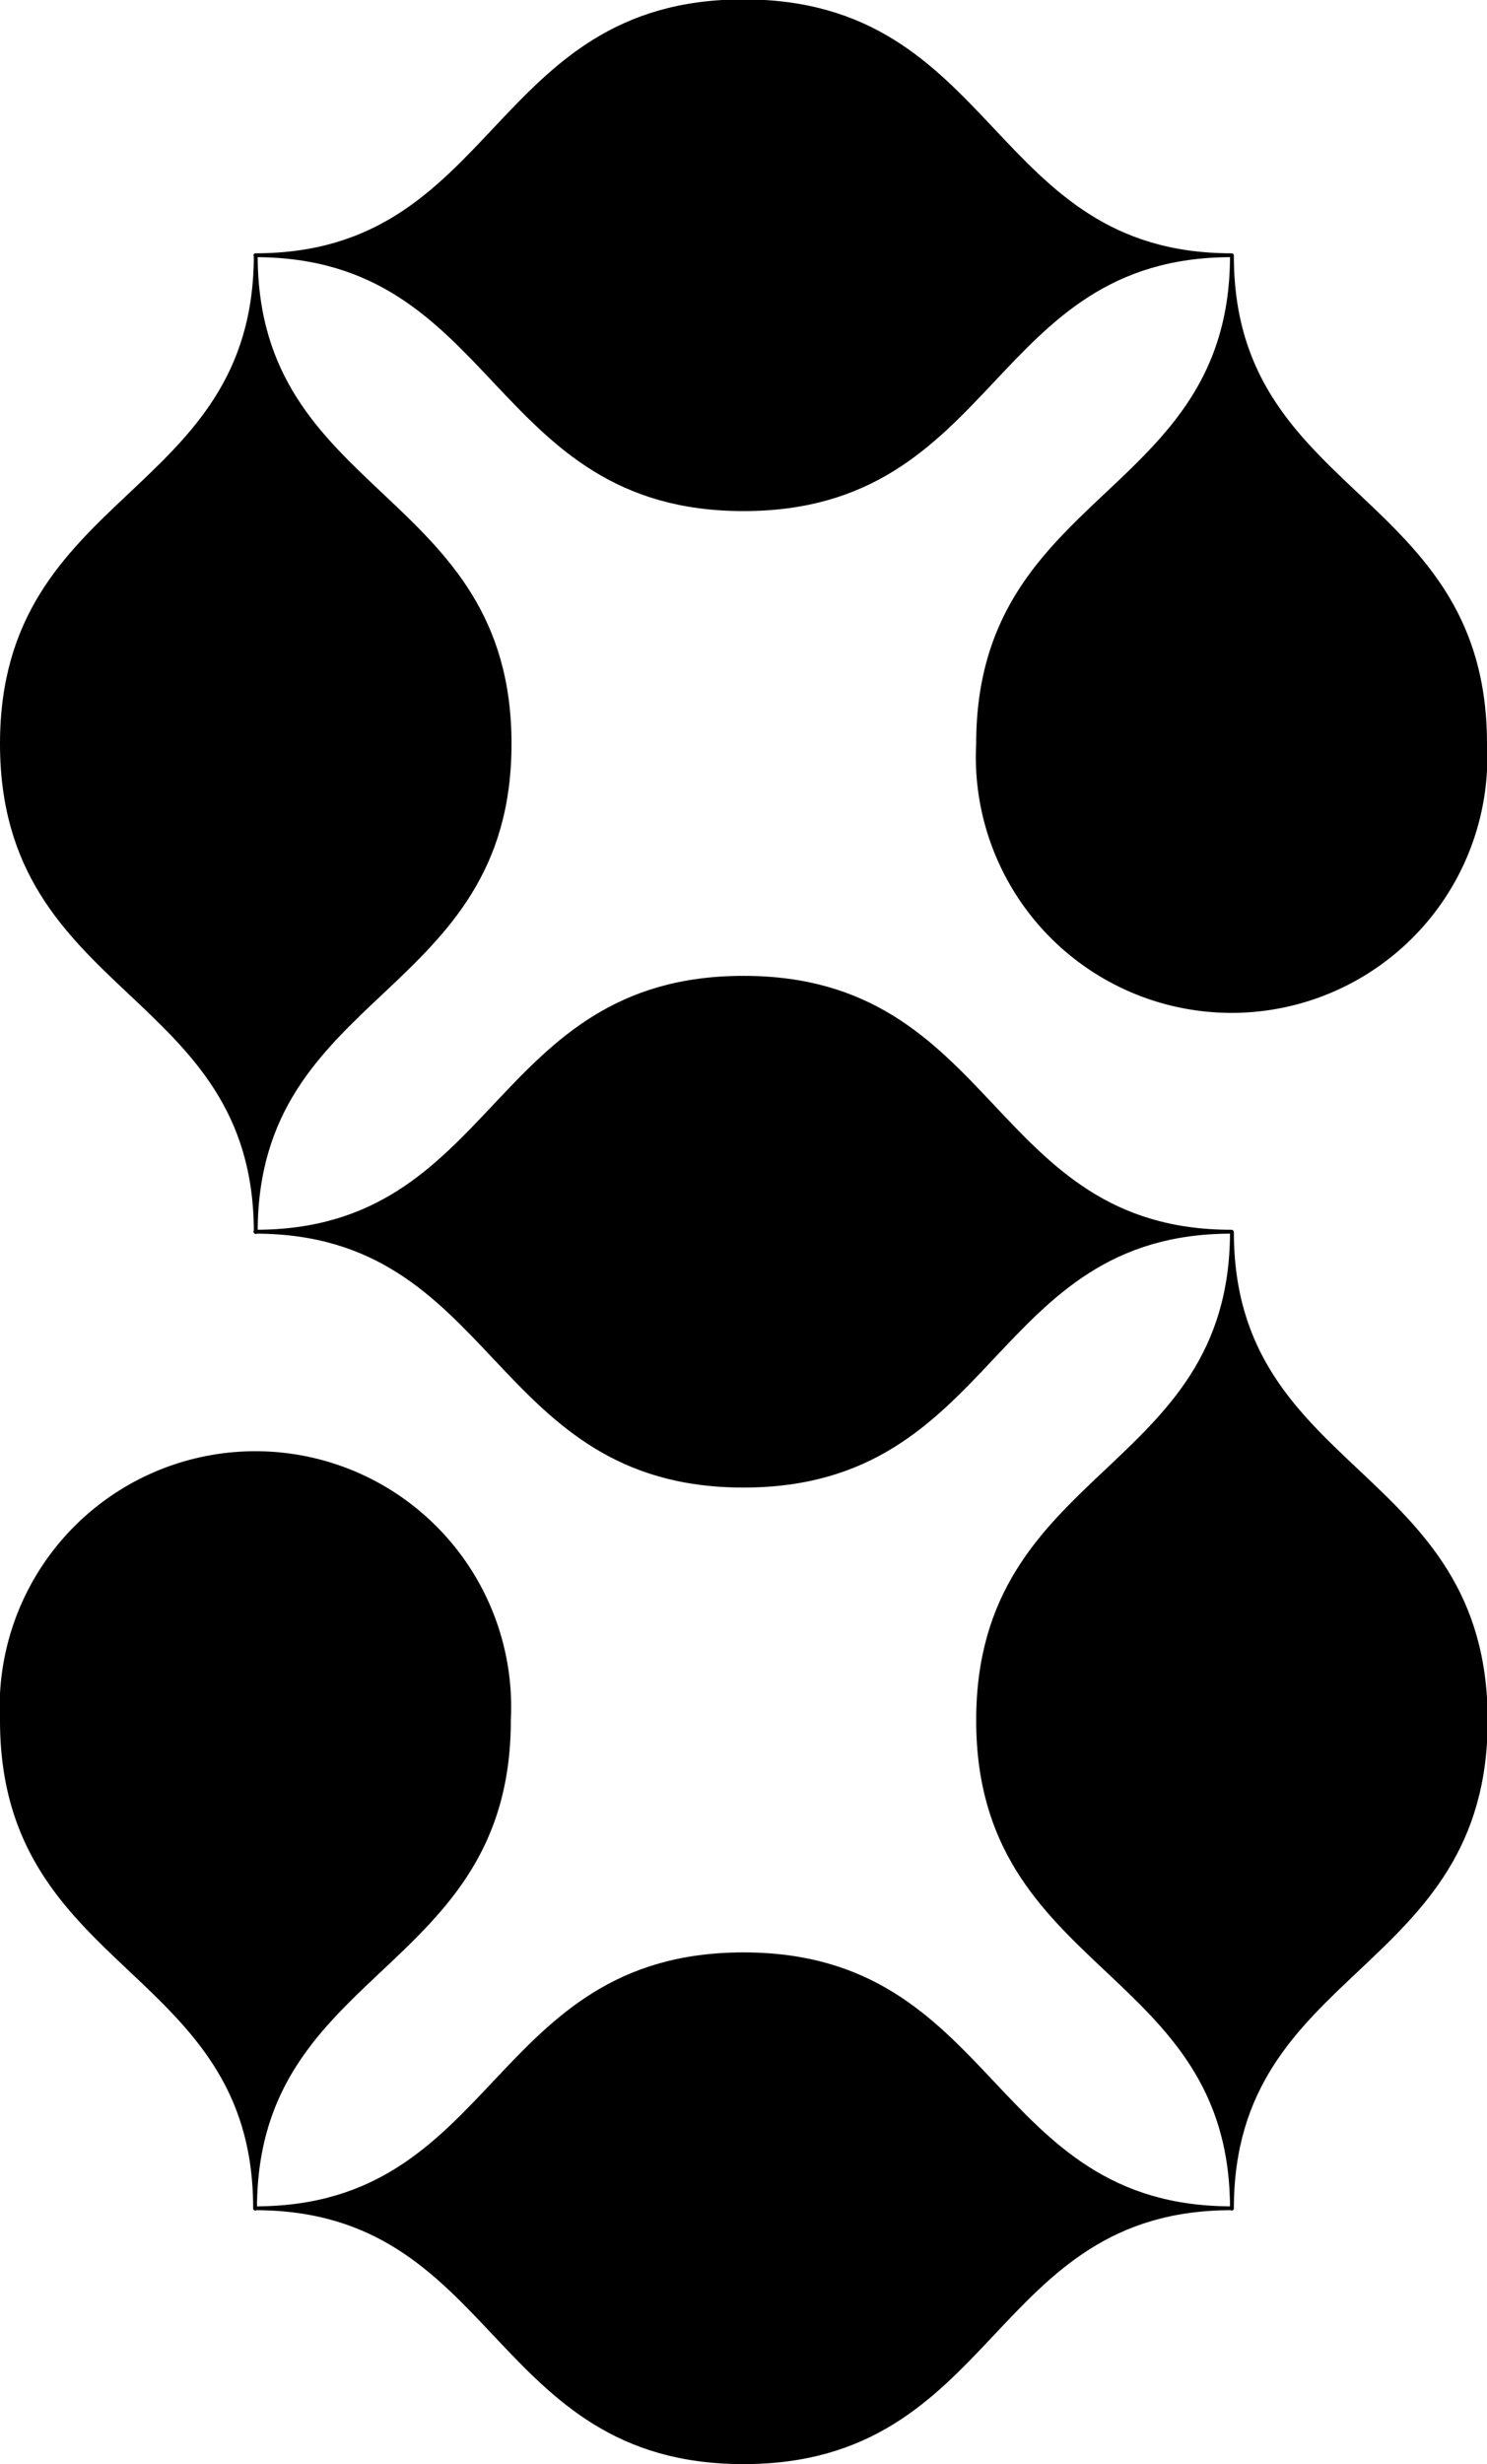 <svg xmlns="http://www.w3.org/2000/svg" xmlns:xlink="http://www.w3.org/1999/xlink" viewBox="0 0 193.32 320.22"><defs><style>.cls-1{fill:none;}.cls-2{clip-path:url(#clip-path);}.cls-3{stroke:#000;stroke-linejoin:round;stroke-width:0.5px;}</style><clipPath id="clip-path" transform="translate(-121.62 -58.17)"><rect class="cls-1" width="436.57" height="436.57"/></clipPath></defs><title>muse_logo_2</title><g id="Layer_2" data-name="Layer 2"><g id="Layer_1-2" data-name="Layer 1"><g class="cls-2"><path class="cls-3" d="M218.28,251.24c33,0,31.73-33,63.45-33-31.73,0-30.49-33-63.45-33s-31.73,33-63.45,33C186.56,218.28,185.32,251.24,218.28,251.24Z" transform="translate(-121.62 -58.17)"/><path class="cls-3" d="M218.28,124.34c33,0,31.73-33,63.45-33-31.73,0-30.49-33-63.45-33s-31.73,33-63.45,33C186.56,91.38,185.32,124.34,218.28,124.34Z" transform="translate(-121.62 -58.17)"/><path class="cls-3" d="M218.28,378.15c33,0,31.73-33,63.45-33-31.73,0-30.49-33-63.45-33s-31.73,33-63.45,33C186.56,345.19,185.32,378.15,218.28,378.15Z" transform="translate(-121.62 -58.17)"/><path class="cls-3" d="M121.87,154.83c0,33,33,31.73,33,63.45,0-31.73,33-30.49,33-63.45s-33-31.73-33-63.45C154.83,123.11,121.87,121.87,121.87,154.83Z" transform="translate(-121.62 -58.17)"/><path class="cls-3" d="M248.78,281.74c0,33,33,31.73,33,63.45,0-31.73,33-30.49,33-63.45s-33-31.73-33-63.45C281.74,250,248.78,248.78,248.78,281.74Z" transform="translate(-121.62 -58.17)"/><path class="cls-3" d="M314.69,154.83a33,33,0,1,1-65.91,0c0-33,33-31.73,33-63.45C281.74,123.11,314.7,121.87,314.69,154.83Z" transform="translate(-121.62 -58.17)"/><path class="cls-3" d="M121.87,281.74a33,33,0,1,1,65.91,0c0,33-33,31.73-33,63.45C154.83,313.46,121.87,314.7,121.87,281.74Z" transform="translate(-121.62 -58.17)"/></g></g></g></svg>